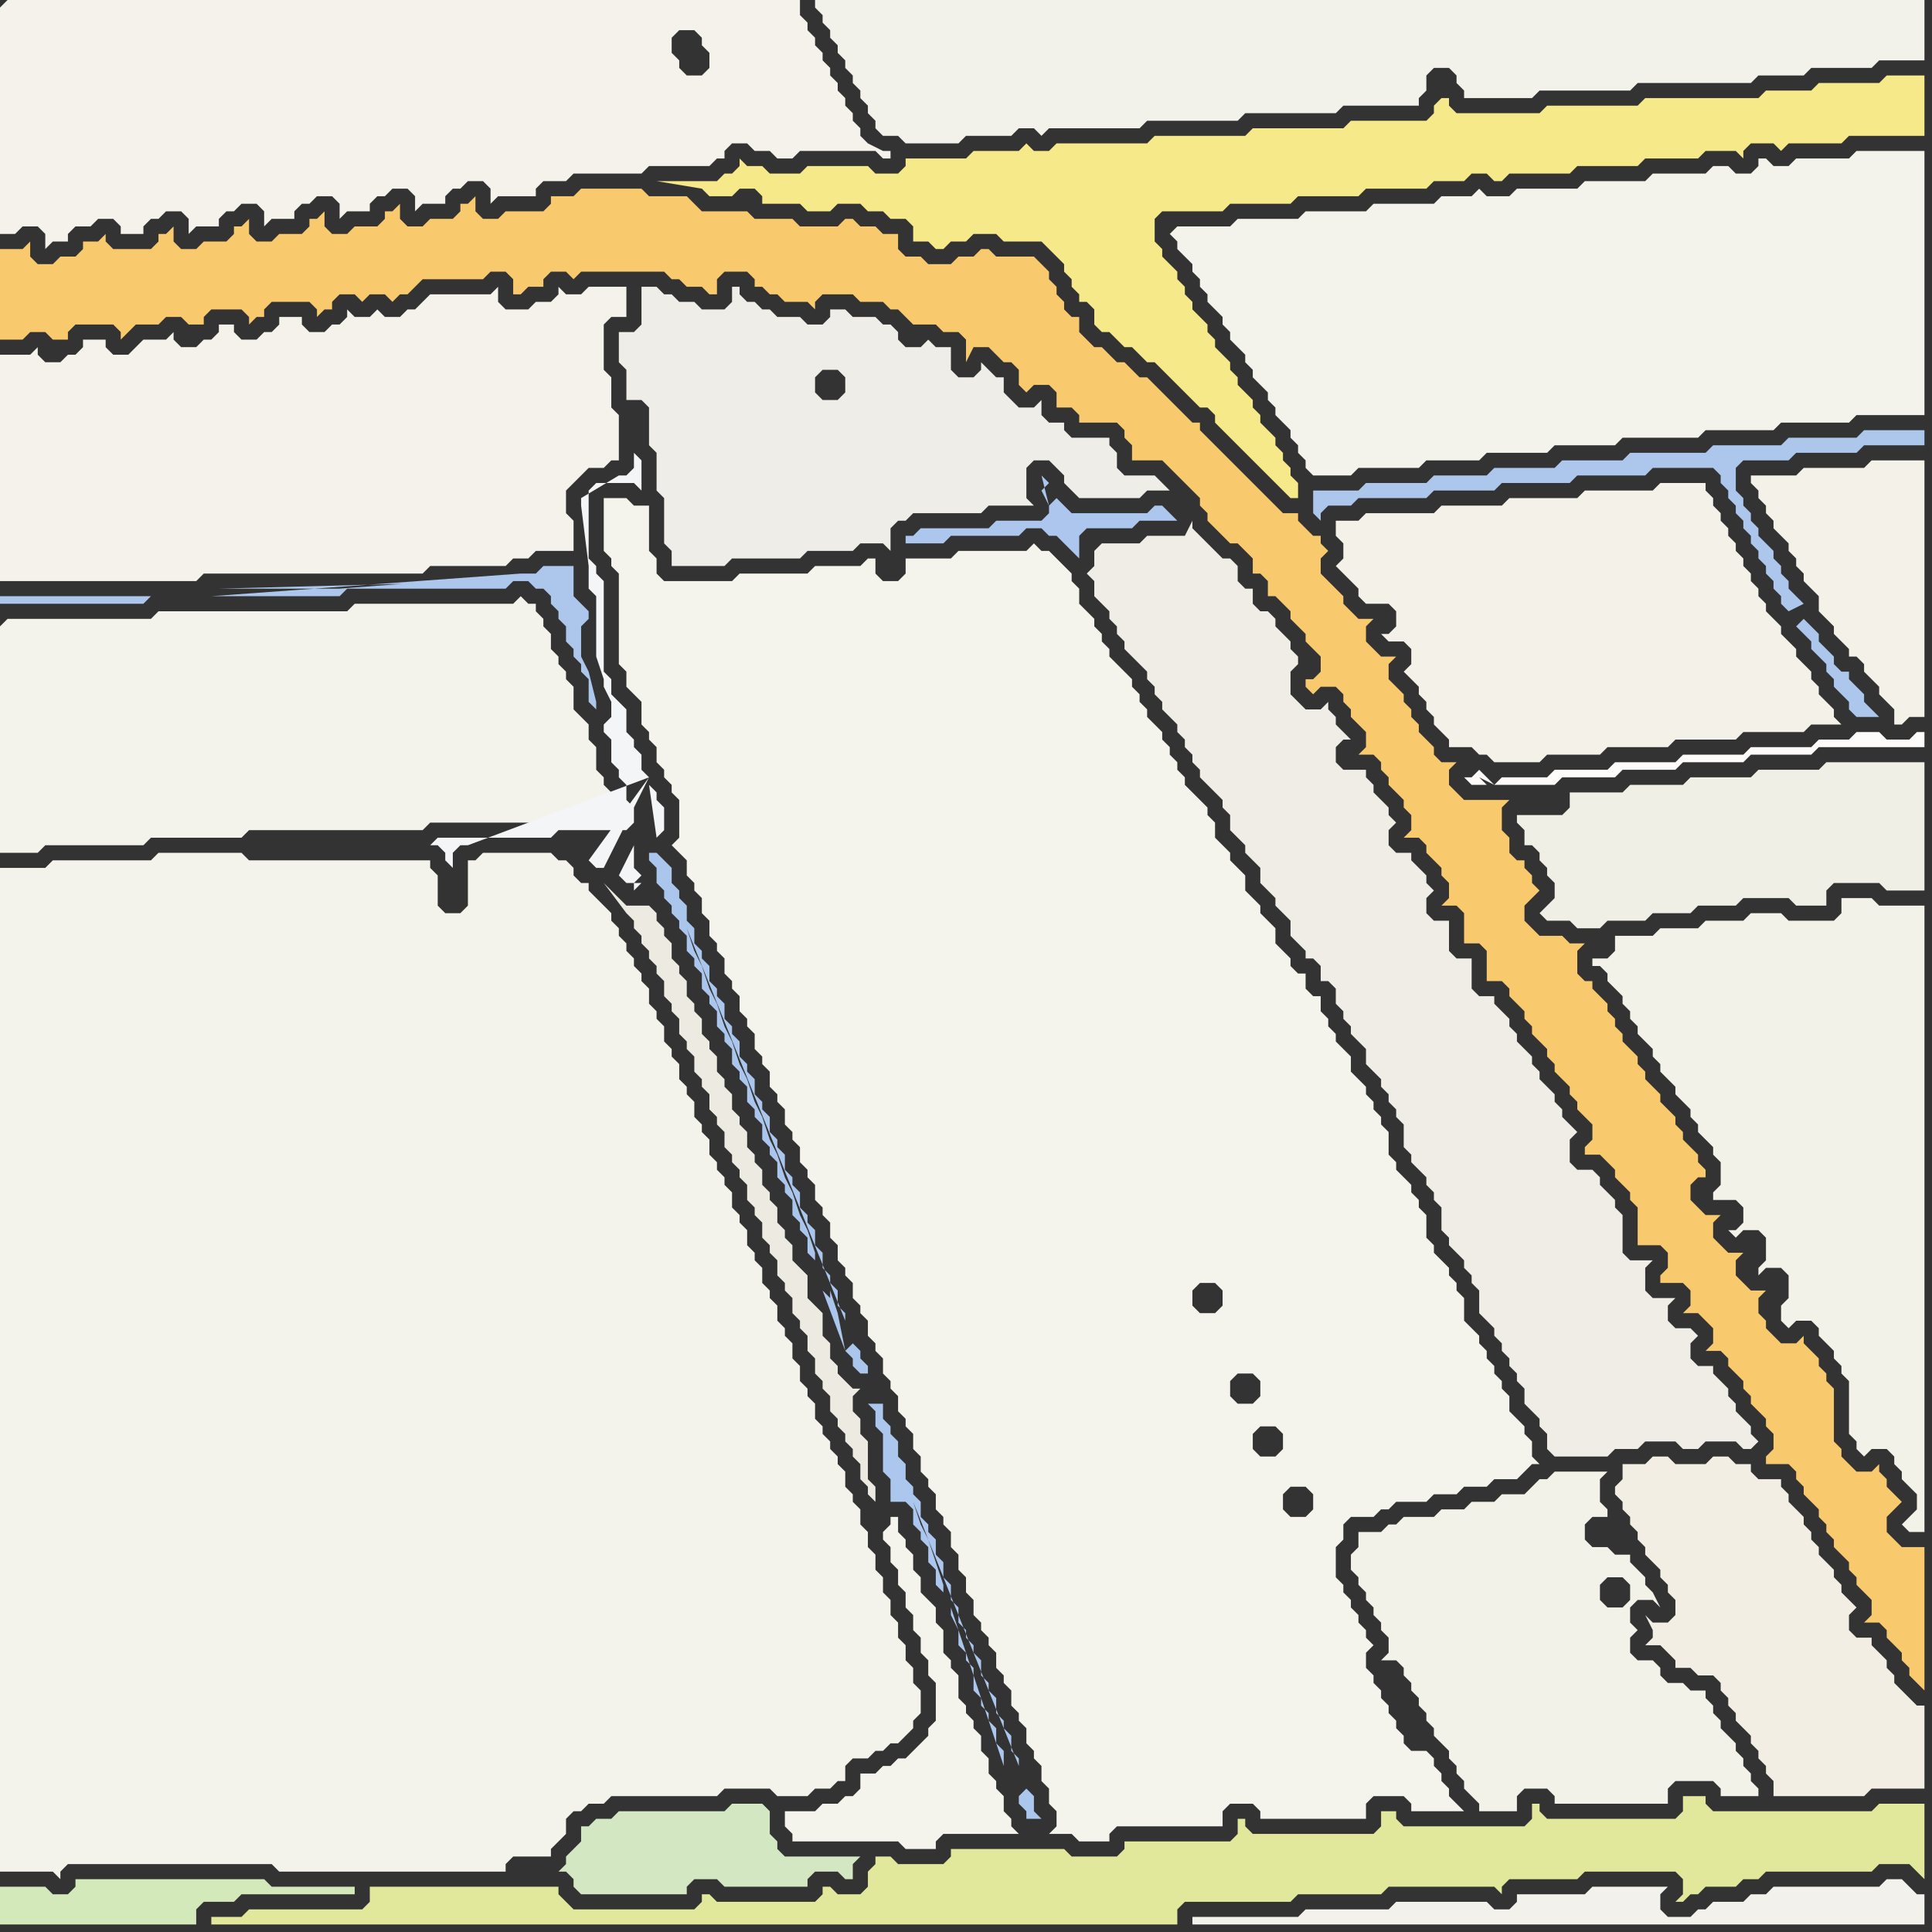 <svg width="256" height="256" xmlns="http://www.w3.org/2000/svg"><rect width="100%" height="100%" fill="#333333" stroke="none"/><script> 
var tempColor;
function hoverPath(evt){
obj = evt.target;
tempColor = obj.getAttribute("fill");
obj.setAttribute("fill","red");
//alert(tempColor);
//obj.setAttribute("stroke","red");}
function recoverPath(evt){
obj = evt.target;
obj.setAttribute("fill", tempColor);
//obj.setAttribute("stroke", tempColor);
}</script><path onmouseover="hoverPath(evt)" onmouseout="recoverPath(evt)" fill="rgb(244,242,234)" d="M  1,47l -1,0 0,30 26,0 1,-1 29,0 1,-1 10,0 1,-1 2,0 1,-1 5,0 0,-4 -1,-1 0,-3 1,-1 1,-1 1,-1 2,0 1,-1 1,0 0,-6 -1,-1 0,-4 -1,-1 0,-6 1,-1 2,0 0,-4 -5,0 -1,1 -2,0 -1,-1 0,1 -1,1 -2,0 -1,1 -3,0 -1,-1 0,-2 -1,1 -8,0 -1,1 -1,1 -1,0 -1,1 -2,0 -1,-1 -1,1 -2,0 -1,-1 0,1 -1,1 -1,0 -1,1 -2,0 -1,-1 0,-1 -3,0 0,1 -1,1 -1,0 -1,1 -2,0 -1,-1 0,-1 -2,0 0,1 -1,1 -1,0 -1,1 -2,0 -1,-1 0,-1 -1,1 -3,0 -2,2 -2,0 -1,-1 0,-1 -3,0 0,1 -1,1 -1,0 -1,1 -2,0 -1,-1 0,-1 -1,1Z"/>
<path onmouseover="hoverPath(evt)" onmouseout="recoverPath(evt)" fill="rgb(239,237,231)" d="M  85,40l 0,3 -1,1 -2,0 0,4 1,1 0,4 2,0 1,1 0,5 1,1 0,5 1,1 0,6 1,1 0,2 7,0 1,-1 9,0 1,-1 6,0 1,-1 3,0 1,1 0,-3 1,-1 1,0 1,-1 9,0 1,-1 6,0 -1,-1 0,-4 1,-1 2,0 1,1 1,1 0,1 1,1 1,1 8,0 1,-1 3,0 1,1 1,1 -3,-3 0,0 -1,-1 -4,0 -1,-1 0,-2 -1,-1 0,-1 -5,0 -1,-1 0,-1 -2,0 -1,-1 0,-2 -1,1 -2,0 -1,-1 -1,-1 0,-2 -1,0 -1,-1 -1,-1 0,1 -1,1 -2,0 -1,-1 0,-3 -2,0 -1,-1 -1,1 -2,0 -1,-1 0,-1 -1,-1 -1,0 -1,-1 -3,0 -1,-1 -2,0 0,1 -1,1 -2,0 -1,-1 -3,0 -1,-1 -1,0 -1,-1 -1,0 -1,-1 0,-1 -1,0 0,2 -1,1 -3,0 -1,-1 -2,0 -1,-1 -1,0 -1,-1 -2,0 0,2 26,9 1,1 0,2 -1,1 -2,0 -1,-1 0,-2 1,-1 2,0 -26,-9Z"/>
<path onmouseover="hoverPath(evt)" onmouseout="recoverPath(evt)" fill="rgb(253,252,250)" d="M  198,104l 8,0 1,-1 7,0 1,-1 7,0 1,-1 8,0 1,-1 8,0 1,-1 14,0 0,-2 -1,0 -1,1 -3,0 -1,-1 -3,0 -1,1 -4,0 -1,1 -8,0 -1,1 -8,0 -1,1 -8,0 -1,1 -7,0 -1,1 -6,0 -1,1 -1,-1 -1,-1 -1,1 -1,0 1,1 2,0 -1,-1Z"/>
<path onmouseover="hoverPath(evt)" onmouseout="recoverPath(evt)" fill="rgb(240,239,230)" d="M  202,108l -1,0 0,1 1,1 0,2 1,0 1,1 0,1 1,1 0,1 1,1 0,2 -1,1 -1,1 1,1 3,0 1,1 3,0 1,-1 5,0 1,-1 5,0 1,-1 5,0 1,-1 6,0 1,1 4,0 0,-2 1,-1 6,0 1,1 5,0 0,-17 -13,0 -1,1 -8,0 -1,1 -8,0 -1,1 -7,0 -1,1 -7,0 0,2 -1,1Z"/>
<path onmouseover="hoverPath(evt)" onmouseout="recoverPath(evt)" fill="rgb(244,242,234)" d="M  0,1l 0,30 2,0 1,-1 2,0 1,1 0,2 1,-1 2,0 0,-1 1,-1 2,0 1,-1 2,0 1,1 0,1 3,0 0,-1 1,-1 1,0 1,-1 2,0 1,1 0,2 1,-1 3,0 0,-1 1,-1 1,0 1,-1 2,0 1,1 0,2 1,-1 3,0 0,-1 1,-1 1,0 1,-1 2,0 1,1 0,2 1,-1 3,0 0,-1 1,-1 1,0 1,-1 2,0 1,1 0,2 1,-1 3,0 0,-1 1,-1 1,0 1,-1 2,0 1,1 0,2 1,-1 5,0 0,-1 1,-1 3,0 1,-1 9,0 1,-1 8,0 1,-1 1,0 0,-1 1,-1 2,0 1,1 2,0 1,1 2,0 1,-1 10,0 1,1 1,0 0,-1 -1,0 -2,-1 -1,-1 0,-1 -1,-1 0,-1 -1,-1 0,-1 -1,-1 0,-1 -1,-1 0,-1 -1,-1 0,-1 -1,-1 0,-1 -1,-1 0,-1 -1,-1 0,-2 -105,0 -1,1 90,3 2,0 1,1 0,1 1,1 0,2 -1,1 -2,0 -1,-1 0,-1 -1,-1 0,-2 1,-1 -90,-3Z"/>
<path onmouseover="hoverPath(evt)" onmouseout="recoverPath(evt)" fill="rgb(244,243,235)" d="M  0,117l 0,131 7,0 1,1 0,-1 1,-1 27,0 1,1 30,0 0,-1 1,-1 5,0 0,-1 1,-1 1,-1 0,-2 1,-1 1,0 1,-1 2,0 1,-1 14,0 1,-1 6,0 1,1 4,0 1,-1 2,0 1,-1 1,0 0,-2 1,-1 2,0 1,-1 1,0 1,-1 1,0 1,-1 1,-1 0,-1 1,-1 0,-3 -1,-1 0,-2 -1,-1 0,-2 -1,-1 0,-2 -1,-1 0,-2 -1,-1 0,-2 -1,-1 0,-2 -1,-1 0,-2 -1,-1 0,-2 -1,-1 0,-1 -1,-1 0,-2 -1,-1 0,-1 -1,-1 0,-1 -1,-1 0,-1 -1,-1 0,-2 -1,-1 0,-1 -1,-1 0,-2 -1,-1 0,-2 -1,-1 0,-1 -1,-1 0,-2 -1,-1 0,-1 -1,-1 0,-2 -1,-1 0,-1 -1,-1 0,-2 -1,-1 0,-1 -1,-1 0,-2 -1,-1 0,-1 -1,-1 0,-1 -1,-1 0,-2 -1,-1 0,-1 -1,-1 0,-2 -1,-1 0,-1 -1,-1 0,-2 -1,-1 0,-1 -1,-1 0,-2 -1,-1 0,-1 -1,-1 0,-2 -1,-1 0,-1 -1,-1 0,-1 -1,-1 0,-1 -1,-1 0,-1 -1,-1 0,-1 -1,-1 -1,-1 -1,-1 0,-1 -1,0 -1,-1 0,-1 -1,-1 -1,0 -1,-1 -9,0 -1,1 -1,0 0,6 -1,1 -2,0 -1,-1 0,-4 -1,-1 0,-1 -24,0 -1,-1 -11,0 -1,1 -13,0 -1,1 -6,0Z"/>
<path onmouseover="hoverPath(evt)" onmouseout="recoverPath(evt)" fill="rgb(244,243,236)" d="M  82,81l 0,7 1,1 0,2 1,1 1,1 0,3 1,1 0,1 1,1 0,2 1,1 0,1 1,1 0,1 1,1 0,5 -1,1 1,1 1,1 0,2 1,1 0,1 1,1 0,2 1,1 0,2 1,1 0,1 1,1 0,2 1,1 0,1 1,1 0,2 1,1 0,1 1,1 0,2 1,1 0,1 1,1 0,2 1,1 0,1 1,1 0,2 1,1 0,1 1,1 0,2 1,1 0,1 1,1 0,2 1,1 0,1 1,1 0,2 1,1 0,2 1,1 0,1 1,1 0,2 1,1 0,1 1,1 0,2 1,1 0,1 1,1 0,2 1,1 0,1 1,1 0,2 1,1 0,1 1,1 0,2 1,1 0,2 1,1 0,1 1,1 0,2 1,1 0,1 1,1 0,2 1,1 0,2 1,1 0,2 1,1 0,2 1,1 0,1 1,1 0,1 1,1 0,2 1,1 0,1 1,1 0,2 1,1 0,1 1,1 0,2 1,1 0,1 1,1 0,2 1,1 0,2 1,1 0,2 -1,1 3,0 1,1 4,0 0,-1 1,-1 14,0 0,-2 1,-1 3,0 1,1 0,1 14,0 0,-2 1,-1 4,0 1,1 0,1 7,0 -1,-1 0,0 -1,-1 0,-1 -1,-1 0,-1 -1,-1 0,-1 -1,-1 -2,0 -1,-1 0,-1 -1,-1 0,-1 -1,-1 0,-1 -1,-1 0,-1 -1,-1 0,-1 -1,-1 0,-2 1,-1 -1,-1 0,-1 -1,-1 0,-1 -1,-1 0,-1 -1,-1 0,-1 -1,-1 0,-4 1,-1 0,-2 1,-1 3,0 1,-1 1,0 1,-1 4,0 1,-1 3,0 1,-1 3,0 1,-1 3,0 1,-1 1,-1 1,0 -1,-1 0,-2 -1,-1 0,-1 -1,-1 -1,-1 0,-2 -1,-1 0,-1 -1,-1 0,-1 -1,-1 0,-1 -1,-1 0,-1 -1,-1 -1,-1 0,-3 -1,-1 0,-1 -1,-1 0,-1 -1,-1 -1,-1 0,-1 -1,-1 0,-3 -1,-1 0,-1 -1,-1 0,-1 -1,-1 -1,-1 0,-1 -1,-1 0,-3 -1,-1 0,-1 -1,-1 0,-1 -1,-1 0,-1 -1,-1 -1,-1 0,-2 -1,-1 -1,-1 0,-1 -1,-1 0,-1 -1,-1 0,-2 -1,0 -1,-1 0,-2 -1,0 -1,-1 0,-1 -1,-1 -1,-1 0,-2 -1,-1 -1,-1 0,-1 -1,-1 -1,-1 0,-2 -1,-1 -1,-1 0,-1 -1,-1 -1,-1 0,-2 -1,-1 0,-1 -1,-1 -1,-1 -1,-1 0,-1 -1,-1 0,-1 -1,-1 0,-1 -1,-1 0,-1 -1,-1 -1,-1 0,-1 -1,-1 0,-1 -1,-1 0,-1 -1,-1 -1,-1 -1,-1 0,-1 -1,-1 0,-1 -1,-1 0,-1 -1,-1 -1,-1 0,-2 -1,-1 0,-1 -1,-1 -1,-1 -1,-1 -1,0 -1,-1 -1,1 -9,0 -1,1 -6,0 0,2 -1,1 -2,0 -1,-1 0,-2 -1,0 -1,1 -6,0 -1,1 -9,0 -1,1 -9,0 -1,-1 0,-2 -1,-1 0,-6 -2,0 -1,-1 -3,0 0,7 1,1 0,1 1,1 0,5 92,119 -1,1 -2,0 -1,-1 0,-2 1,-1 2,0 1,1 0,2 -92,-119 53,162 -1,-1 0,-1 -1,-1 0,-2 -1,-1 0,-1 -1,-1 0,-2 -1,-1 0,-2 -1,-1 0,-1 -1,-1 0,-1 -1,-1 0,-3 -1,-1 0,-1 -1,-1 0,-3 -1,-1 0,-2 -1,-1 -1,-1 0,-2 -1,-1 0,-2 -1,-1 0,-1 -1,-1 0,-2 -1,0 0,1 -1,1 0,1 1,1 0,2 1,1 0,2 1,1 0,2 1,1 0,2 1,1 0,2 1,1 0,2 1,1 0,5 -1,1 0,1 -1,1 -2,2 -1,0 -1,1 -1,0 -1,1 -2,0 0,2 -1,1 -1,0 -1,1 -2,0 -1,1 -4,0 0,2 1,1 0,1 14,0 1,1 4,0 0,-1 1,-1 10,0 -53,-162 87,112 -2,0 -1,-1 0,-2 1,-1 2,0 1,1 0,2 -1,1 -87,-112 84,105 -2,0 -1,-1 0,-2 1,-1 2,0 1,1 0,2 -1,1 -84,-105 78,93 -1,0 -1,-1 0,-2 1,-1 2,0 1,1 0,2 -1,1 -1,0 -78,-93Z"/>
<path onmouseover="hoverPath(evt)" onmouseout="recoverPath(evt)" fill="rgb(237,235,225)" d="M  85,120l -2,0 -1,-1 -1,-1 -1,-1 3,4 0,0 1,1 0,1 1,1 0,1 1,1 0,1 1,1 0,1 1,1 0,2 1,1 0,1 1,1 0,2 1,1 0,1 1,1 0,2 1,1 0,1 1,1 0,2 1,1 0,1 1,1 0,2 1,1 0,1 1,1 0,1 1,1 0,2 1,1 0,1 1,1 0,2 1,1 0,1 1,1 0,2 1,1 0,1 1,1 0,2 1,1 0,1 1,1 0,2 1,1 0,2 1,1 0,1 1,1 0,2 1,1 0,1 1,1 0,1 1,1 0,1 1,1 0,2 1,1 0,1 1,1 0,-2 -1,-1 0,-5 -1,-1 0,-2 -1,-1 0,-2 1,-1 -1,0 -1,-1 -1,-1 0,-1 -1,-1 0,-2 -1,-1 0,-3 -1,-1 -1,-1 0,-3 -1,-1 -1,-1 0,-2 -1,-1 0,-1 -1,-1 0,-2 -1,-1 0,-1 -1,-1 0,-2 -1,-1 0,-1 -1,-1 0,-2 -1,-1 0,-1 -1,-1 0,-2 -1,-1 0,-1 -1,-1 0,-2 -1,-1 0,-1 -1,-1 0,-2 -1,-1 0,-1 -1,-1 0,-2 -1,-1 0,-1 -1,-1 0,-2 -1,-1 0,-1 -1,-1 0,-1 -1,-1Z"/>
<path onmouseover="hoverPath(evt)" onmouseout="recoverPath(evt)" fill="rgb(246,233,137)" d="M  120,29l 0,0 1,1 0,2 2,0 1,1 1,0 1,-1 2,0 1,-1 3,0 1,1 5,0 1,1 1,1 1,1 0,1 1,1 0,1 1,1 0,1 1,0 1,1 0,2 1,1 1,0 1,1 1,1 1,0 1,1 1,1 1,0 1,1 1,1 1,1 1,1 1,1 1,1 1,0 1,1 0,1 1,1 1,1 1,1 1,1 1,1 1,1 1,1 1,1 1,1 1,1 1,0 0,-2 -1,-1 0,-1 -1,-1 0,-1 -1,-1 0,-1 -1,-1 -1,-1 0,-1 -1,-1 0,-1 -1,-1 -1,-1 0,-1 -1,-1 0,-1 -1,-1 -1,-1 0,-1 -1,-1 0,-1 -1,-1 -1,-1 0,-1 -1,-1 0,-1 -1,-1 0,-1 -1,-1 -1,-1 0,-1 -1,-1 0,-3 1,-1 8,0 1,-1 8,0 1,-1 8,0 1,-1 8,0 1,-1 4,0 1,-1 2,0 1,1 1,0 1,-1 8,0 1,-1 8,0 1,-1 7,0 1,-1 4,0 1,1 0,-1 1,-1 3,0 1,1 1,-1 7,0 1,-1 10,0 0,-8 -5,0 -1,1 -8,0 -1,1 -6,0 -1,1 -15,0 -1,1 -12,0 -1,1 -11,0 -1,-1 0,-1 -1,0 -1,1 0,1 -1,1 -10,0 -1,1 -12,0 -1,1 -12,0 -1,1 -12,0 -1,1 -2,0 -1,-1 -1,1 -6,0 -1,1 -8,0 0,1 -1,1 -3,0 -1,-1 -8,0 -1,1 -4,0 -1,-1 -2,0 -1,-1 0,1 -1,1 -1,0 -1,1 -8,0 6,1 0,0 1,1 3,0 1,-1 2,0 1,1 0,1 5,0 1,1 3,0 1,-1 3,0 1,1 2,0 1,1Z"/>
<path onmouseover="hoverPath(evt)" onmouseout="recoverPath(evt)" fill="rgb(242,242,235)" d="M  135,0l -27,0 0,1 1,1 0,1 1,1 0,1 1,1 0,1 1,1 0,1 1,1 0,1 1,1 0,1 1,1 0,1 1,1 0,1 1,1 2,0 1,1 7,0 1,-1 6,0 1,-1 2,0 1,1 1,-1 12,0 1,-1 12,0 1,-1 12,0 1,-1 10,0 0,-1 1,-1 0,-2 1,-1 2,0 1,1 0,1 1,1 0,1 9,0 1,-1 12,0 1,-1 15,0 1,-1 6,0 1,-1 8,0 1,-1 6,0 0,-8Z"/>
<path onmouseover="hoverPath(evt)" onmouseout="recoverPath(evt)" fill="rgb(239,237,229)" d="M  145,73l 0,2 -1,1 1,1 0,2 1,1 1,1 0,1 1,1 0,1 1,1 0,1 1,1 1,1 1,1 0,1 1,1 0,1 1,1 0,1 1,1 1,1 0,1 1,1 0,1 1,1 0,1 1,1 0,1 1,1 1,1 1,1 0,1 1,1 0,2 1,1 1,1 0,1 1,1 1,1 0,2 1,1 1,1 0,1 1,1 1,1 0,2 1,1 1,1 0,1 1,0 1,1 0,2 1,0 1,1 0,2 1,1 0,1 1,1 0,1 1,1 1,1 0,2 1,1 1,1 0,1 1,1 0,1 1,1 0,1 1,1 0,3 1,1 0,1 1,1 1,1 0,1 1,1 0,1 1,1 0,3 1,1 0,1 1,1 1,1 0,1 1,1 0,1 1,1 0,3 1,1 1,1 0,1 1,1 0,1 1,1 0,1 1,1 0,1 1,1 0,2 1,1 1,1 0,1 1,1 0,2 1,1 7,0 1,-1 3,0 1,-1 4,0 1,1 2,0 1,-1 4,0 1,1 1,0 1,-1 -1,-1 0,-1 -1,-1 -1,-1 0,-1 -1,-1 0,-1 -1,-1 -1,-1 0,-1 -2,0 -1,-1 0,-2 1,-1 -1,-1 -2,0 -1,-1 0,-2 1,-1 -3,0 -1,-1 0,-3 1,-1 -3,0 -1,-1 0,-5 -1,-1 0,-1 -1,-1 -1,-1 0,-1 -1,-1 -2,0 -1,-1 0,-3 1,-1 -1,-1 0,0 -1,-1 0,-1 -1,-1 0,-1 -1,-1 -1,-1 0,-1 -1,-1 0,-1 -1,-1 -1,-1 0,-1 -1,-1 0,-1 -1,-1 -1,-1 0,-1 -2,0 -1,-1 0,-4 -2,0 -1,-1 0,-4 -2,0 -1,-1 0,-2 1,-1 -1,-1 0,-1 -1,-1 -1,-1 0,-1 -2,0 -1,-1 0,-2 1,-1 -1,-1 0,-1 -1,-1 -1,-1 0,-1 -1,-1 0,-1 -3,0 -1,-1 0,-2 1,-1 1,0 -1,-1 0,0 -1,-1 0,-1 -1,-1 0,-1 -1,1 -2,0 -1,-1 -1,-1 0,-3 1,-1 0,-1 -1,-1 0,-1 -1,-1 -1,-1 0,-1 -1,-1 -1,0 -1,-1 0,-2 -1,0 -1,-1 0,-2 -1,-1 -1,0 -1,-1 -1,-1 -1,-1 -1,-1 0,-1 -1,2 -5,0 -1,1 -5,0 -1,1Z"/>
<path onmouseover="hoverPath(evt)" onmouseout="recoverPath(evt)" fill="rgb(243,241,232)" d="M  180,69l -3,0 0,2 1,1 0,2 -1,1 1,1 1,1 1,1 0,1 1,1 3,0 1,1 0,2 -1,1 -1,0 1,1 2,0 1,1 0,2 -1,1 1,1 0,0 1,1 0,1 1,1 0,1 1,1 0,1 1,1 1,1 0,1 3,0 1,1 1,0 1,1 6,0 1,-1 7,0 1,-1 8,0 1,-1 8,0 1,-1 8,0 1,-1 4,0 -1,-1 0,-1 -1,-1 -1,-1 0,-1 -1,-1 0,-1 -1,-1 -1,-1 0,-1 -1,-1 -1,-1 0,-1 -1,-1 -1,-1 0,-1 -1,-1 0,-1 -1,-1 0,-1 -1,-1 0,-1 -1,-1 0,-1 -1,-1 0,-1 -1,-1 0,-1 -1,-1 0,-1 -1,-1 0,-1 -6,0 -1,1 -9,0 -1,1 -9,0 -1,1 -8,0 -1,1 -9,0 -1,1Z"/>
<path onmouseover="hoverPath(evt)" onmouseout="recoverPath(evt)" fill="rgb(243,242,233)" d="M  213,129l 0,1 1,1 1,1 0,1 1,1 0,1 1,1 0,1 1,1 1,1 0,1 1,1 0,1 1,1 1,1 0,1 1,1 1,1 0,1 1,1 0,1 1,1 1,1 0,1 1,1 0,3 -1,1 0,1 3,0 1,1 0,2 -1,1 -1,0 1,1 0,0 1,-1 2,0 1,1 0,3 -1,1 0,1 1,-1 2,0 1,1 0,3 -1,1 0,2 1,1 1,-1 2,0 1,1 0,1 1,1 1,1 0,1 1,1 0,1 1,1 0,7 1,1 0,1 1,1 1,-1 2,0 1,1 0,1 1,1 0,1 1,1 1,1 0,2 -1,1 -1,1 1,1 2,0 0,-83 -6,0 -1,-1 -4,0 0,2 -1,1 -6,0 -1,-1 -4,0 -1,1 -5,0 -1,1 -5,0 -1,1 -5,0 0,2 -1,1 -2,0 0,1 1,0 1,1Z"/>
<path onmouseover="hoverPath(evt)" onmouseout="recoverPath(evt)" fill="rgb(211,233,185)" d="M  24,255l 2,0 0,-2 1,-1 4,0 1,-1 15,0 0,-1 -11,0 -1,-1 -25,0 0,1 -1,1 -2,0 -1,-1 -6,0 0,5Z"/>
<path onmouseover="hoverPath(evt)" onmouseout="recoverPath(evt)" fill="rgb(226,232,155)" d="M  56,255l 100,0 0,-2 1,-1 14,0 1,-1 11,0 1,-1 14,0 1,1 0,-1 1,-1 9,0 1,-1 12,0 1,1 0,2 -1,1 1,0 1,-1 1,0 1,-1 4,0 1,-1 2,0 1,-1 14,0 1,-1 4,0 1,1 1,1 0,-10 -6,0 -1,1 -21,0 -1,-1 0,-1 -3,0 0,2 -1,1 -17,0 -1,-1 0,-1 -1,0 0,2 -1,1 -16,0 -1,-1 0,-1 -2,0 0,2 -1,1 -16,0 -1,-1 0,-1 -1,0 0,2 -1,1 -14,0 0,1 -1,1 -6,0 -1,-1 -15,0 0,1 -1,1 -6,0 -1,-1 -2,0 0,1 -1,1 0,2 -1,1 -3,0 -1,-1 -1,0 0,1 -1,1 -13,0 -1,-1 -1,0 0,1 -1,1 -16,0 -1,-1 -1,-1 0,-1 -25,0 0,2 -1,1 -15,0 -1,1 -4,0 0,1Z"/>
<path onmouseover="hoverPath(evt)" onmouseout="recoverPath(evt)" fill="rgb(172,199,237)" d="M  135,238l 0,1 1,1 0,1 2,0 -1,-1 0,-2 -1,-1 -1,1 0,-5 -1,-1 0,-2 -1,-1 0,-1 -1,-1 0,-2 -1,-1 0,-1 -1,-1 0,-2 -1,-1 0,-1 -1,-1 0,-1 -1,-1 0,-2 -1,-1 0,-2 -1,-1 0,-2 -1,-1 0,-2 -1,-1 0,-1 -1,-1 0,-2 -1,-1 0,-1 -1,-1 0,-2 -1,-1 0,-2 -1,-1 0,-1 -1,-1 0,-2 -2,0 1,1 0,2 1,1 0,5 1,1 0,3 2,0 1,1 0,2 1,1 0,1 1,1 0,2 1,1 0,2 1,1 0,-1 -1,-3 -1,-3 -1,-2 -1,-3 14,35 0,4 -9,-25 0,1 1,2 0,2 1,1 0,1 1,1 0,3 1,1 0,1 1,1 0,1 1,1 0,2 1,1 0,2 -7,-21 9,25Z"/>
<path onmouseover="hoverPath(evt)" onmouseout="recoverPath(evt)" fill="rgb(243,242,233)" d="M  193,234l 0,1 1,1 0,1 1,1 1,1 0,1 5,0 0,-2 1,-1 3,0 1,1 0,1 15,0 0,-2 1,-1 5,0 1,1 0,1 5,0 0,-1 -1,-1 0,-1 -1,-1 0,-1 -1,-1 0,-1 -1,-1 -1,-1 0,-1 -1,-1 0,-1 -1,-1 0,-1 -2,0 -1,-1 -2,0 -1,-1 0,-1 -1,-1 -2,0 -1,-1 0,-2 1,-1 -1,-1 0,-2 1,-1 2,0 1,1 -1,-2 0,0 -1,-1 0,-1 -1,-1 -1,-1 0,-1 -2,0 -1,-1 -2,0 -1,-1 0,-2 1,-1 2,0 0,-1 -1,-1 0,-3 1,-1 -7,0 -1,1 -1,0 -1,1 -1,1 -3,0 -1,1 -3,0 -1,1 -3,0 -1,1 -4,0 -1,1 -1,0 -1,1 -3,0 0,2 -1,1 0,2 1,1 0,1 1,1 0,1 1,1 0,1 1,1 0,1 1,1 0,2 -1,1 2,0 1,1 0,1 1,1 0,1 1,1 0,1 1,1 0,1 1,1 0,1 1,1 1,1 0,1 1,1 23,-23 0,1 -1,1 -2,0 -1,-1 0,-2 1,-1 2,0 1,1 0,1 -23,23Z"/>
<path onmouseover="hoverPath(evt)" onmouseout="recoverPath(evt)" fill="rgb(242,238,228)" d="M  215,199l 0,1 1,1 0,1 1,1 0,1 1,1 0,1 1,1 1,1 0,1 1,1 0,1 1,1 0,2 -1,1 -2,0 -1,-1 1,2 0,1 -1,1 2,0 1,1 1,1 0,1 2,0 1,1 2,0 1,1 0,1 1,1 0,1 1,1 0,1 1,1 1,1 0,1 1,1 0,1 1,1 0,1 1,1 0,2 12,0 1,-1 7,0 0,-11 -1,0 -1,-1 -1,-1 -1,-1 0,-1 -1,-1 0,-1 -1,-1 -1,-1 0,-1 -2,0 -1,-1 0,-2 1,-1 -1,-1 0,0 -1,-1 0,-1 -1,-1 0,-1 -1,-1 -1,-1 0,-1 -1,-1 0,-1 -1,-1 0,-1 -1,-1 -1,-1 0,-1 -1,-1 0,-1 -3,0 -1,-1 0,-1 -2,0 -1,-1 -2,0 -1,1 -4,0 -1,-1 -2,0 -1,1 -3,0 0,2 -1,1 0,1 1,1Z"/>
<path onmouseover="hoverPath(evt)" onmouseout="recoverPath(evt)" fill="rgb(244,243,235)" d="M  0,83l 0,30 5,0 1,-1 13,0 1,-1 12,0 1,-1 23,0 1,-1 15,0 1,-1 9,0 -1,-1 0,-2 -1,-1 0,-1 -1,-1 0,-3 -1,-1 0,-2 -1,-1 -1,-1 0,-3 -1,-1 0,-1 -1,-1 0,-1 -1,-1 0,-2 -1,-1 0,-1 -1,-1 0,-1 -1,0 -1,-1 -1,1 -21,0 -1,1 -25,0 -1,1 -19,0 -1,1Z"/>
<path onmouseover="hoverPath(evt)" onmouseout="recoverPath(evt)" fill="rgb(249,201,110)" d="M  0,35l 0,10 3,0 1,-1 2,0 1,1 2,0 0,-1 1,-1 5,0 1,1 0,1 1,-1 0,0 1,-1 3,0 1,-1 2,0 1,1 2,0 0,-1 1,-1 4,0 1,1 0,1 1,-1 1,0 0,-1 1,-1 5,0 1,1 0,1 1,-1 1,0 0,-1 1,-1 2,0 1,1 1,-1 2,0 1,1 1,-1 1,0 1,-1 1,-1 8,0 1,-1 2,0 1,1 0,2 1,0 1,-1 2,0 0,-1 1,-1 2,0 1,1 1,-1 11,0 1,1 1,0 1,1 2,0 1,1 1,0 0,-2 1,-1 3,0 1,1 0,1 1,0 1,1 1,0 1,1 3,0 1,1 0,-1 1,-1 4,0 1,1 3,0 1,1 1,0 1,1 1,1 3,0 1,1 2,0 1,1 0,3 1,-2 2,0 1,1 1,1 1,0 1,1 0,2 1,1 1,-1 2,0 1,1 0,2 2,0 1,1 0,1 5,0 1,1 0,1 1,1 0,2 4,0 1,1 1,1 1,1 1,1 1,1 0,1 1,1 0,1 1,1 1,1 1,1 1,0 1,1 1,1 0,2 1,0 1,1 0,2 1,0 1,1 1,1 0,1 1,1 1,1 0,1 1,1 1,1 0,2 -1,1 -1,0 0,1 1,1 0,0 1,-1 2,0 1,1 0,1 1,1 0,1 1,1 1,1 0,2 -1,1 2,0 1,1 0,1 1,1 0,1 1,1 1,1 0,1 1,1 0,2 -1,1 2,0 1,1 0,1 1,1 1,1 0,1 1,1 0,2 -1,1 2,0 1,1 0,4 2,0 1,1 0,4 2,0 1,1 0,1 1,1 1,1 0,1 1,1 0,1 1,1 1,1 0,1 1,1 0,1 1,1 1,1 0,1 1,1 0,1 1,1 1,1 0,2 -1,1 0,1 2,0 1,1 1,1 0,1 1,1 1,1 0,1 1,1 0,5 3,0 1,1 0,2 -1,1 0,1 3,0 1,1 0,2 -1,1 2,0 1,1 1,1 0,2 -1,1 2,0 1,1 0,1 1,1 1,1 0,1 1,1 0,1 1,1 1,1 0,1 1,1 0,2 -1,1 0,1 3,0 1,1 0,1 1,1 0,1 1,1 1,1 0,1 1,1 0,1 1,1 0,1 1,1 1,1 0,1 1,1 0,1 1,1 1,1 0,2 -1,1 2,0 1,1 0,1 1,1 1,1 0,1 1,1 0,1 1,1 1,1 0,-19 -3,0 -1,-1 -1,-1 0,-2 1,-1 1,-1 -1,-1 0,0 -1,-1 0,-1 -1,-1 0,-1 -1,1 -2,0 -1,-1 -1,-1 0,-1 -1,-1 0,-7 -1,-1 0,-1 -1,-1 0,-1 -1,-1 -1,-1 0,-1 -1,1 -2,0 -1,-1 -1,-1 0,-1 -1,-1 0,-2 1,-1 -2,0 -1,-1 -1,-1 0,-2 1,-1 -2,0 -1,-1 -1,-1 0,-2 1,-1 -2,0 -1,-1 -1,-1 0,-2 1,-1 1,0 0,-1 -1,-1 0,-1 -1,-1 -1,-1 0,-1 -1,-1 0,-1 -1,-1 -1,-1 0,-1 -1,-1 -1,-1 0,-1 -1,-1 0,-1 -1,-1 -1,-1 0,-1 -1,-1 0,-1 -1,-1 0,-1 -1,-1 -1,-1 0,-1 -1,0 -1,-1 0,-3 1,-1 -2,0 -1,-1 -3,0 -1,-1 -1,-1 0,-2 1,-1 1,-1 -1,-1 0,-1 -1,-1 0,-1 -1,0 -1,-1 0,-2 -1,-1 0,-3 1,-1 -6,0 -1,-1 -1,-1 0,-2 1,-1 -2,0 -1,-1 0,-1 -1,-1 -1,-1 0,-1 -1,-1 0,-1 -1,-1 0,-1 -1,-1 -1,-1 0,-2 1,-1 -2,0 -1,-1 -1,-1 0,-2 1,-1 -2,0 -1,-1 -1,-1 0,-1 -1,-1 -1,-1 -1,-1 0,-2 1,-1 -1,-1 0,-1 -1,0 -1,-1 -1,-1 0,-1 -2,0 -1,-1 -1,-1 -1,-1 -1,-1 -1,-1 -1,-1 -1,-1 -1,-1 -1,-1 -1,-1 -1,-1 0,-1 -1,0 -1,-1 -1,-1 -1,-1 -1,-1 -1,-1 -1,-1 -1,0 -1,-1 -1,-1 -1,0 -1,-1 -1,-1 -1,0 -1,-1 -1,-1 0,-2 -1,0 -1,-1 0,-1 -1,-1 0,-1 -1,-1 0,-1 -1,-1 -1,-1 -5,0 -1,-1 -1,0 -1,1 -2,0 -1,1 -3,0 -1,-1 -2,0 -1,-1 0,-2 -2,0 -1,-1 -2,0 -1,-1 -1,0 -1,1 -5,0 -1,-1 -5,0 -1,-1 -6,0 -1,-1 -1,-1 -5,0 -1,-1 -8,0 -1,1 -3,0 0,1 -1,1 -5,0 -1,1 -2,0 -1,-1 0,-2 -1,1 -1,0 0,1 -1,1 -3,0 -1,1 -2,0 -1,-1 0,-2 -1,1 -1,0 0,1 -1,1 -3,0 -1,1 -2,0 -1,-1 0,-2 -1,1 -1,0 0,1 -1,1 -3,0 -1,1 -2,0 -1,-1 0,-2 -1,1 -1,0 0,1 -1,1 -3,0 -1,1 -2,0 -1,-1 0,-2 -1,1 -1,0 0,1 -1,1 -5,0 -1,-1 0,-1 -1,1 -2,0 0,1 -1,1 -2,0 -1,1 -2,0 -1,-1 0,-2 -1,1 -3,0Z"/>
<path onmouseover="hoverPath(evt)" onmouseout="recoverPath(evt)" fill="rgb(173,199,236)" d="M  20,79l -20,0 0,1 19,0 1,-1 25,0 1,-1 21,0 1,-1 2,0 1,1 1,0 1,1 0,1 1,1 0,1 1,1 0,2 1,1 0,1 1,1 0,1 1,1 0,3 1,1 0,-1 -1,-4 -1,-2 0,-4 1,-1 0,-1 -1,-1 0,0 -1,-1 0,-4 -4,0 -1,1 -2,0 -41,3 -8,0 47,-2 -9,0 -13,1 -16,0 38,-1 -47,2Z"/>
<path onmouseover="hoverPath(evt)" onmouseout="recoverPath(evt)" fill="rgb(244,245,246)" d="M  86,103l 0,0 -1,-1 0,-2 -1,-1 0,-1 -1,-1 0,-3 -1,-1 -1,-1 0,-2 -1,-1 0,-12 -1,-1 0,-1 -1,-1 0,-9 1,-1 5,0 1,1 0,-4 -1,-1 0,2 -1,1 -1,0 -5,3 0,1 1,8 0,3 1,1 0,8 1,3 0,1 1,2 0,2 -1,1 0,1 1,1 0,3 1,1 0,1 1,1 0,2 1,1 0,2 -1,1 -9,0 -1,1 -15,0 -1,1 1,0 1,1 0,1 1,1 0,-2 1,-1 1,0 24,-9 0,1 1,1 0,1 1,1 0,3 -1,1 -1,-7 0,-1 -2,9 0,3 1,1 -1,1 0,1 1,-1 -2,0 -1,-1 2,-4 2,-9 -6,12 -1,0 -1,-1Z"/>
<path onmouseover="hoverPath(evt)" onmouseout="recoverPath(evt)" fill="rgb(211,231,194)" d="M  102,242l 0,-2 -1,-1 -4,0 -1,1 -14,0 -1,1 -2,0 -1,1 -1,0 0,2 -1,1 -1,1 0,1 -1,1 1,0 1,1 0,1 1,1 14,0 0,-1 1,-1 3,0 1,1 11,0 0,-1 1,-1 3,0 1,1 1,0 0,-2 1,-1 -10,0 -1,-1 0,-1 -1,-1Z"/>
<path onmouseover="hoverPath(evt)" onmouseout="recoverPath(evt)" fill="rgb(171,198,237)" d="M  112,179l 0,0 1,1 0,1 1,1 1,0 0,-1 -1,-1 0,-1 -1,-1 -1,1 0,-5 -1,-1 0,-2 -1,-1 0,-1 -1,-1 0,-2 -1,-1 0,-2 -1,-1 0,-1 -1,-1 0,-2 -1,-1 0,-1 -1,-1 0,-2 -1,-1 0,-1 -1,-1 0,-2 -1,-1 0,-1 -1,-1 0,-2 -1,-1 0,-1 -1,-1 0,-2 -1,-1 0,-1 -1,-1 0,-2 -1,-1 0,-1 -1,-1 0,-2 -1,-1 0,-1 -1,-1 0,-2 -1,-1 0,-2 -1,-1 0,-1 -1,-1 0,-2 -1,-1 -1,-1 -1,0 0,1 1,1 0,2 1,1 0,1 1,1 0,1 1,1 0,1 1,1 0,2 1,1 0,1 1,1 0,2 1,1 0,1 1,1 0,2 1,1 0,1 1,1 0,2 1,1 0,1 1,1 0,2 1,1 0,1 1,1 0,2 1,1 0,1 1,1 0,2 1,1 0,1 1,1 0,2 1,1 0,1 1,1 0,2 1,1 0,-1 -1,-3 -1,-2 -1,-3 -1,-2 -1,-3 -1,-2 -1,-3 -1,-2 -1,-3 -1,-2 -1,-3 -1,-2 -1,-3 -1,-2 -1,-3 -1,-2 -1,-3 21,52 0,4 -3,-8 1,1 0,-1 1,3Z"/>
<path onmouseover="hoverPath(evt)" onmouseout="recoverPath(evt)" fill="rgb(172,198,237)" d="M  139,67l 0,1 -1,1 -6,0 -1,1 -9,0 -1,1 -1,0 0,1 5,0 1,-1 9,0 1,-1 2,0 1,1 1,0 1,1 1,1 1,1 0,-3 1,-1 6,0 1,-1 5,0 -1,-1 0,0 -1,-1 -1,0 -1,1 -10,0 -1,-1 -1,-1 -1,1 -1,-2 1,-1 0,0 -1,-1Z"/>
<path onmouseover="hoverPath(evt)" onmouseout="recoverPath(evt)" fill="rgb(244,243,235)" d="M  155,31l 0,0 1,1 0,1 1,1 1,1 0,1 1,1 0,1 1,1 0,1 1,1 1,1 0,1 1,1 0,1 2,2 0,1 1,1 0,1 1,1 1,1 0,1 1,1 0,1 1,1 1,1 0,1 1,1 0,1 1,1 0,1 1,1 5,0 1,-1 8,0 1,-1 7,0 1,-1 8,0 1,-1 8,0 1,-1 10,0 1,-1 9,0 1,-1 9,0 1,-1 9,0 0,-35 -9,0 -1,1 -7,0 -1,1 -2,0 -1,-1 -1,0 0,1 -1,1 -2,0 -1,-1 -2,0 -1,1 -7,0 -1,1 -8,0 -1,1 -8,0 -1,1 -3,0 -1,-1 -1,1 -4,0 -1,1 -8,0 -1,1 -8,0 -1,1 -8,0 -1,1 -7,0 -1,1Z"/>
<path onmouseover="hoverPath(evt)" onmouseout="recoverPath(evt)" fill="rgb(242,241,236)" d="M  204,251l -3,0 0,1 -1,1 -2,0 -1,-1 -12,0 -1,1 -11,0 -1,1 -14,0 0,1 97,0 0,-4 -1,0 -1,-1 -1,-1 -2,0 -1,1 -14,0 -1,1 -2,0 -1,1 -4,0 -1,1 -1,0 -1,1 -3,0 -1,-1 0,-2 1,-1 -10,0 -1,1Z"/>
<path onmouseover="hoverPath(evt)" onmouseout="recoverPath(evt)" fill="rgb(172,198,236)" d="M  238,83l 0,0 1,1 1,1 0,1 1,1 1,1 0,1 1,1 0,1 1,1 1,1 0,1 1,1 3,0 -1,-1 0,0 -1,-1 0,-1 -1,-1 -1,-1 0,-1 -1,0 -1,-1 0,-1 -1,-1 -1,-1 0,-1 -2,-2 -1,1 1,-3 -1,-1 -1,-1 0,-1 -1,-1 0,-1 -1,-1 0,-1 -1,-1 -1,-1 0,-1 -1,-1 0,-1 -1,-1 0,-1 -1,-1 0,-3 1,-1 6,0 1,-1 8,0 1,-1 8,0 0,-2 -8,0 -1,1 -9,0 -1,1 -9,0 -1,1 -10,0 -1,1 -8,0 -1,1 -8,0 -1,1 -7,0 -1,1 -8,0 -1,1 -6,0 0,3 1,1 0,-1 1,-1 3,0 1,-1 9,0 1,-1 8,0 1,-1 9,0 1,-1 9,0 1,-1 8,0 1,1 0,1 1,1 0,1 1,1 0,1 1,1 0,1 1,1 0,1 1,1 0,1 1,1 0,1 1,1 0,1 1,1 0,1 1,1 2,-1 -1,3Z"/>
<path onmouseover="hoverPath(evt)" onmouseout="recoverPath(evt)" fill="rgb(243,241,232)" d="M  255,85l 0,-24 -7,0 -1,1 -8,0 -1,1 -6,0 0,1 1,1 0,1 1,1 0,1 1,1 0,1 1,1 1,1 0,1 1,1 0,1 1,1 0,1 1,1 1,1 0,2 1,1 1,1 0,1 1,1 1,1 0,1 1,0 1,1 0,1 1,1 1,1 0,1 1,1 1,1 0,2 1,0 1,-1 2,0Z"/>
</svg>